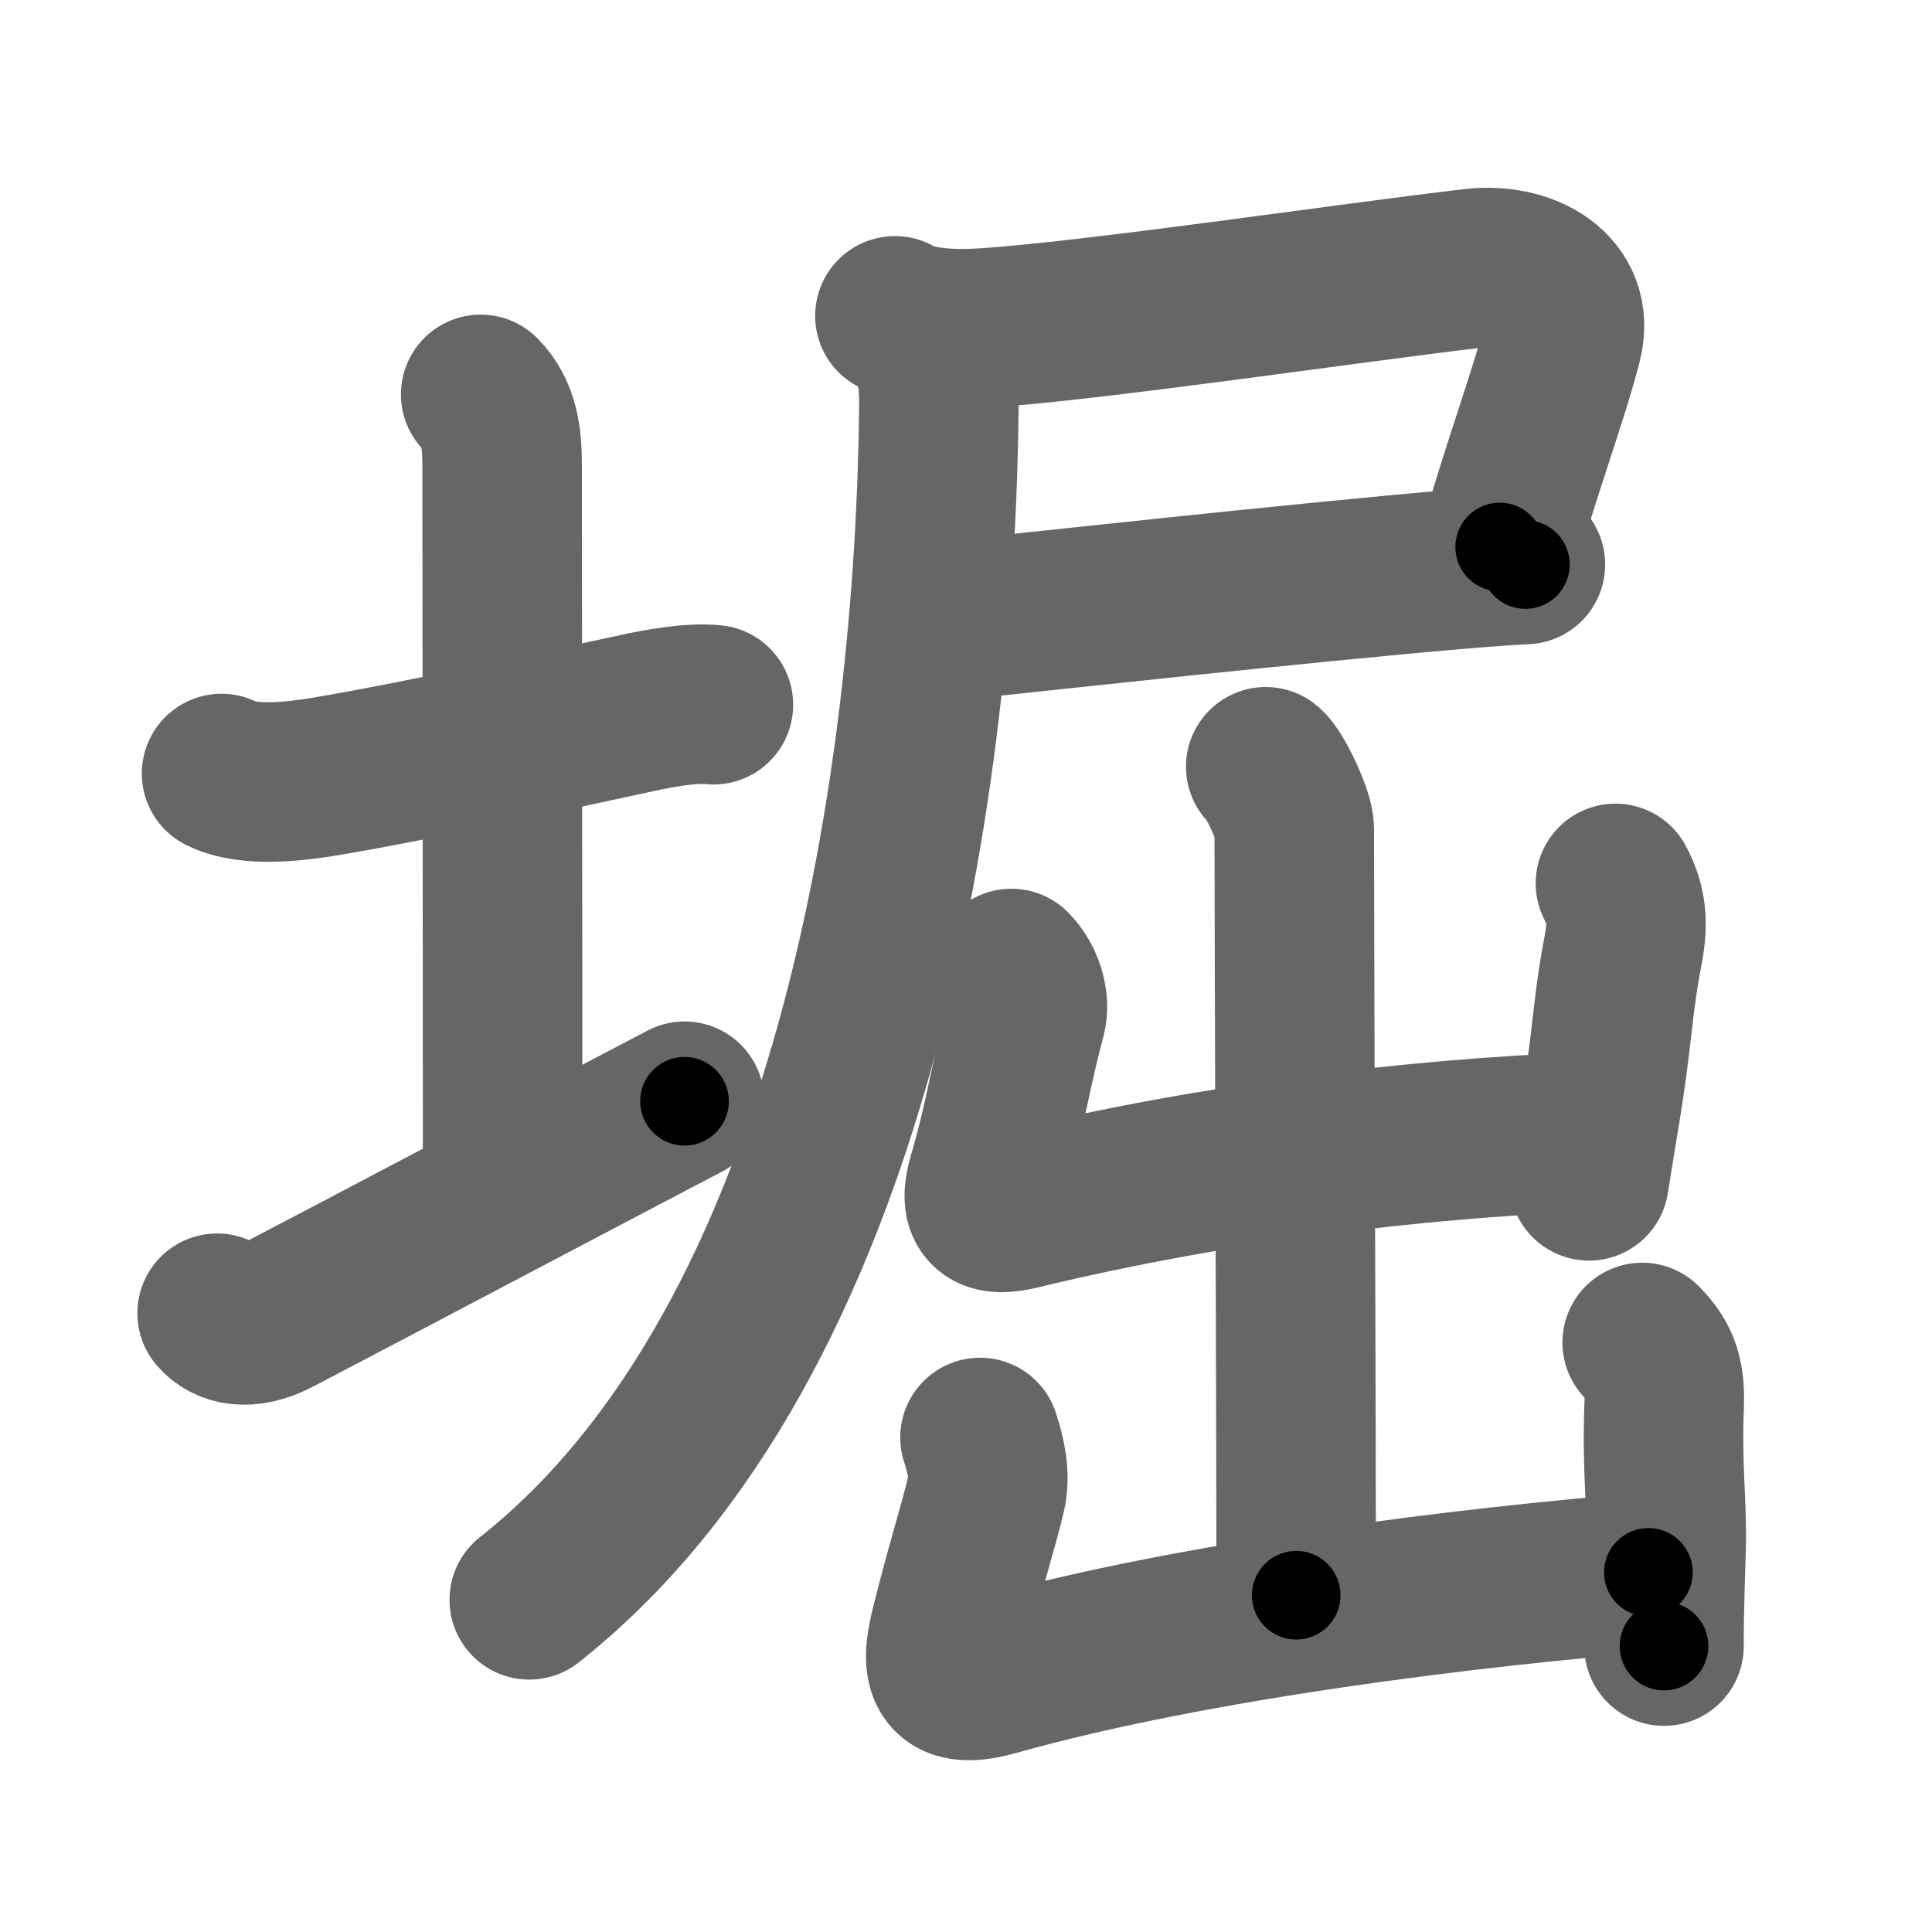 <svg xmlns="http://www.w3.org/2000/svg" width="109" height="109" viewBox="0 0 109 109" id="5800"><g fill="none" stroke="#666" stroke-width="9" stroke-linecap="round" stroke-linejoin="round"><g><g><path d="M12.5,43.64c1.57,0.79,4.27,0.43,5.9,0.16c4.95-0.83,12.61-2.5,17.5-3.56c1.32-0.29,3.1-0.61,4.35-0.48" /><path d="M27.12,22.25c1.06,1.06,1.21,2.5,1.21,4c0,7.25,0.03,29.75,0.03,40.5" /><path d="M12.25,74.09c0.56,0.66,1.68,1.02,3.35,0.14c4.66-2.43,18.36-9.67,23.02-12.1" /></g><g p4:phon="屈" xmlns:p4="http://kanjivg.tagaini.net"><g><path d="M50.49,17.82c1.38,0.8,3.72,0.77,5.07,0.68c5.93-0.37,20.77-2.57,27.57-3.36c2.93-0.34,5.75,1.22,5.02,4.14c-0.74,2.95-2.62,8.02-3.54,11.58" /><path d="M53.11,35.08c5.06-0.54,20.69-2.24,28.89-2.94c1.75-0.15,3.16-0.25,4.06-0.29" /><path d="M51.75,18.75c1.06,1.06,1.24,2.51,1.22,4.28c-0.22,20.47-4.59,52.59-23.11,67.23" /></g><g><g><path d="M71.41,43.26c0.49,0.37,1.61,2.74,1.61,3.49c0,5.77,0.11,34.23,0.11,43.25" /><path d="M57.06,54.64c0.71,0.71,1.06,1.86,0.84,2.7c-0.94,3.5-1.15,5.54-2.19,9.11c-0.53,1.83,0.14,2.21,1.79,1.81c11.37-2.75,22.73-4.02,31.45-4.37" /><path d="M91.14,49.84c0.61,1.16,0.74,2.16,0.44,3.73c-0.64,3.33-0.58,4.83-1.27,8.99c-0.18,1.1-0.4,2.42-0.66,4.06" /></g><g><path d="M55.29,81.1c0.34,1.03,0.59,2.15,0.34,3.2c-0.47,1.96-1.11,3.88-2.01,7.48c-0.61,2.45-0.31,3.58,2.56,2.77c11.32-3.18,27.07-5.05,36.82-5.84" /><path d="M92.65,75.74c1.06,1.05,1.29,2,1.24,3.49C93.75,83,94.06,84.67,94,87.25c-0.04,1.59-0.12,3.33-0.12,5.62" /></g></g></g></g></g><g fill="none" stroke="#000" stroke-width="5" stroke-linecap="round" stroke-linejoin="round"><g><g><path d="M12.5,43.64c1.57,0.79,4.27,0.43,5.9,0.16c4.95-0.83,12.61-2.5,17.5-3.56c1.32-0.29,3.1-0.61,4.35-0.48" stroke-dasharray="28.24" stroke-dashoffset="28.24"><animate id="0" attributeName="stroke-dashoffset" values="28.24;0" dur="0.28s" fill="freeze" begin="0s;5800.click" /></path><path d="M27.12,22.25c1.06,1.06,1.21,2.5,1.21,4c0,7.25,0.03,29.75,0.03,40.5" stroke-dasharray="44.8" stroke-dashoffset="44.8"><animate attributeName="stroke-dashoffset" values="44.8" fill="freeze" begin="5800.click" /><animate id="1" attributeName="stroke-dashoffset" values="44.8;0" dur="0.45s" fill="freeze" begin="0.end" /></path><path d="M12.25,74.09c0.56,0.66,1.68,1.02,3.35,0.14c4.66-2.43,18.36-9.67,23.02-12.1" stroke-dasharray="29.64" stroke-dashoffset="29.64"><animate attributeName="stroke-dashoffset" values="29.64" fill="freeze" begin="5800.click" /><animate id="2" attributeName="stroke-dashoffset" values="29.64;0" dur="0.3s" fill="freeze" begin="1.end" /></path></g><g p4:phon="屈" xmlns:p4="http://kanjivg.tagaini.net"><g><path d="M50.49,17.82c1.38,0.8,3.72,0.77,5.07,0.68c5.93-0.37,20.77-2.57,27.57-3.36c2.93-0.34,5.75,1.22,5.02,4.14c-0.74,2.95-2.62,8.02-3.54,11.58" stroke-dasharray="52.85" stroke-dashoffset="52.85"><animate attributeName="stroke-dashoffset" values="52.85" fill="freeze" begin="5800.click" /><animate id="3" attributeName="stroke-dashoffset" values="52.85;0" dur="0.53s" fill="freeze" begin="2.end" /></path><path d="M53.11,35.08c5.06-0.54,20.69-2.24,28.89-2.94c1.75-0.15,3.16-0.25,4.06-0.29" stroke-dasharray="33.11" stroke-dashoffset="33.11"><animate attributeName="stroke-dashoffset" values="33.11" fill="freeze" begin="5800.click" /><animate id="4" attributeName="stroke-dashoffset" values="33.11;0" dur="0.33s" fill="freeze" begin="3.end" /></path><path d="M51.75,18.75c1.06,1.06,1.24,2.51,1.22,4.28c-0.22,20.47-4.59,52.59-23.11,67.23" stroke-dasharray="77.82" stroke-dashoffset="77.82"><animate attributeName="stroke-dashoffset" values="77.82" fill="freeze" begin="5800.click" /><animate id="5" attributeName="stroke-dashoffset" values="77.82;0" dur="0.59s" fill="freeze" begin="4.end" /></path></g><g><g><path d="M71.41,43.26c0.49,0.37,1.61,2.74,1.61,3.49c0,5.77,0.11,34.23,0.11,43.25" stroke-dasharray="47.14" stroke-dashoffset="47.14"><animate attributeName="stroke-dashoffset" values="47.14" fill="freeze" begin="5800.click" /><animate id="6" attributeName="stroke-dashoffset" values="47.14;0" dur="0.47s" fill="freeze" begin="5.end" /></path><path d="M57.06,54.64c0.71,0.71,1.06,1.86,0.84,2.7c-0.94,3.5-1.15,5.54-2.19,9.11c-0.53,1.83,0.14,2.21,1.79,1.81c11.37-2.75,22.73-4.02,31.45-4.37" stroke-dasharray="47.72" stroke-dashoffset="47.72"><animate attributeName="stroke-dashoffset" values="47.72" fill="freeze" begin="5800.click" /><animate id="7" attributeName="stroke-dashoffset" values="47.72;0" dur="0.48s" fill="freeze" begin="6.end" /></path><path d="M91.14,49.84c0.61,1.16,0.74,2.16,0.44,3.73c-0.64,3.33-0.58,4.83-1.27,8.99c-0.18,1.1-0.4,2.42-0.66,4.06" stroke-dasharray="17.04" stroke-dashoffset="17.04"><animate attributeName="stroke-dashoffset" values="17.04" fill="freeze" begin="5800.click" /><animate id="8" attributeName="stroke-dashoffset" values="17.04;0" dur="0.17s" fill="freeze" begin="7.end" /></path></g><g><path d="M55.29,81.1c0.34,1.03,0.59,2.15,0.34,3.2c-0.47,1.96-1.11,3.88-2.01,7.48c-0.61,2.45-0.31,3.58,2.56,2.77c11.32-3.18,27.07-5.05,36.82-5.84" stroke-dasharray="53.75" stroke-dashoffset="53.75"><animate attributeName="stroke-dashoffset" values="53.75" fill="freeze" begin="5800.click" /><animate id="9" attributeName="stroke-dashoffset" values="53.75;0" dur="0.54s" fill="freeze" begin="8.end" /></path><path d="M92.65,75.74c1.06,1.05,1.29,2,1.24,3.49C93.75,83,94.06,84.67,94,87.25c-0.04,1.59-0.12,3.33-0.12,5.62" stroke-dasharray="17.48" stroke-dashoffset="17.48"><animate attributeName="stroke-dashoffset" values="17.48" fill="freeze" begin="5800.click" /><animate id="10" attributeName="stroke-dashoffset" values="17.48;0" dur="0.17s" fill="freeze" begin="9.end" /></path></g></g></g></g></g></svg>